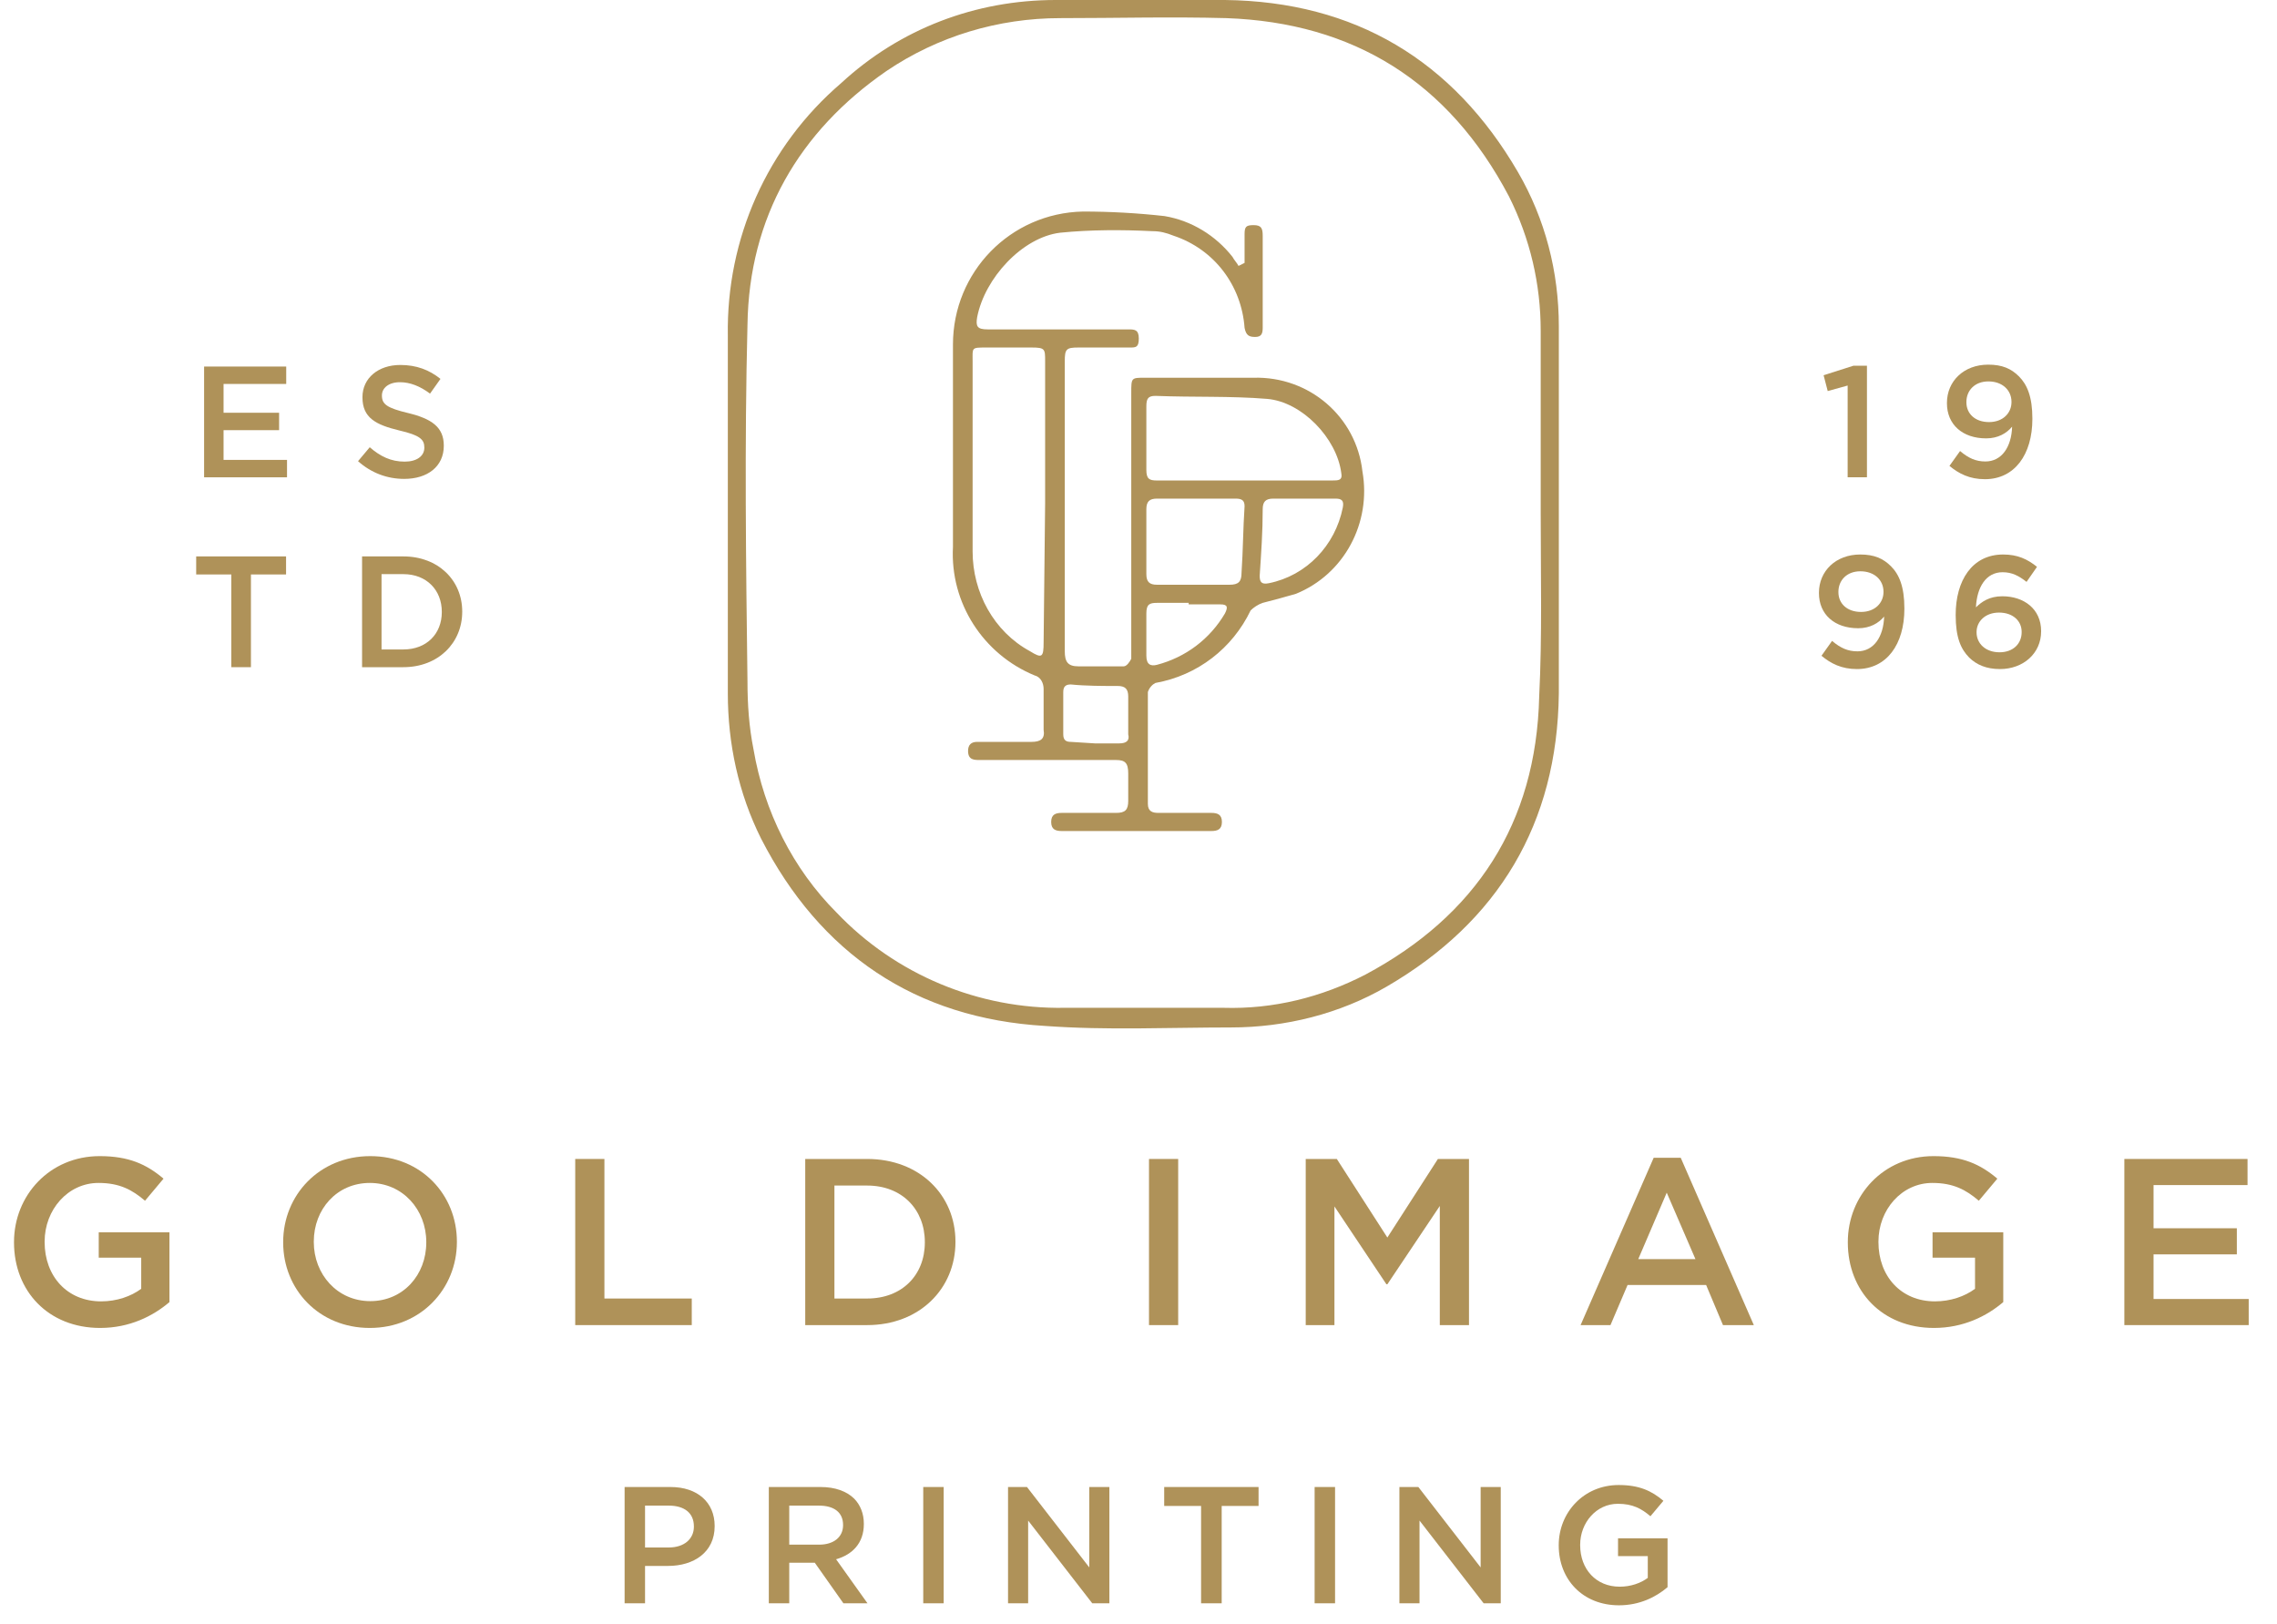 <svg width="157" height="112" viewBox="0 0 157 112" fill="none" xmlns="http://www.w3.org/2000/svg">
<path d="M107.482 35.525C107.482 39.588 107.482 43.755 107.482 47.818C107.378 56.777 103.315 63.549 95.606 68.028C92.376 69.903 88.626 70.841 84.876 70.841C80.604 70.841 76.333 71.049 72.062 70.737C63.102 70.216 56.539 65.736 52.476 57.819C50.914 54.694 50.184 51.256 50.184 47.818C50.184 39.588 50.184 31.358 50.184 23.128C50.08 16.46 52.893 10.105 57.998 5.73C62.061 1.979 67.27 0 72.791 0C76.646 0 80.5 0 84.459 0C93.418 0.104 100.19 4.167 104.67 11.876C106.545 15.106 107.482 18.752 107.482 22.502V35.525ZM106.232 35.42C106.232 31.253 106.232 26.982 106.232 22.815C106.232 19.585 105.503 16.46 104.044 13.543C99.877 5.626 93.314 1.563 84.563 1.25C80.709 1.146 76.958 1.25 73.104 1.25C68.832 1.25 64.665 2.5 61.123 4.896C55.081 9.063 51.643 15.002 51.539 22.398C51.33 30.628 51.435 38.858 51.539 46.984C51.539 48.547 51.643 50.11 51.956 51.672C52.685 55.944 54.664 59.902 57.685 62.923C61.748 67.195 67.478 69.591 73.416 69.487C77.062 69.487 80.709 69.487 84.355 69.487C87.793 69.591 91.126 68.757 94.148 67.195C101.753 63.132 105.92 56.777 106.128 48.026C106.336 43.859 106.232 39.588 106.232 35.42Z" fill="#AF9259"/>
<path d="M85.814 18.127C85.814 17.502 85.814 16.877 85.814 16.148C85.814 15.627 85.918 15.523 86.439 15.523C86.96 15.523 87.064 15.731 87.064 16.252C87.064 18.335 87.064 20.523 87.064 22.607C87.064 23.023 86.96 23.232 86.543 23.232C86.126 23.232 85.918 23.128 85.814 22.607C85.605 19.69 83.73 17.189 80.917 16.252C80.397 16.044 79.98 15.939 79.459 15.939C77.375 15.835 75.188 15.835 73.104 16.044C70.5 16.356 67.895 19.169 67.374 21.877C67.27 22.503 67.374 22.711 68.103 22.711H77.792C78.209 22.711 78.521 22.711 78.521 23.336C78.521 23.961 78.313 23.961 77.896 23.961C76.75 23.961 75.5 23.961 74.354 23.961C73.521 23.961 73.417 24.065 73.417 24.899C73.417 31.566 73.417 38.233 73.417 44.901C73.417 45.63 73.625 45.943 74.354 45.943C75.396 45.943 76.438 45.943 77.48 45.943C77.688 45.943 77.896 45.63 78.001 45.422C78.001 45.213 78.001 45.005 78.001 44.797V27.086C78.001 26.044 78.001 26.044 78.938 26.044H86.439C90.293 25.94 93.523 28.753 93.94 32.504C94.565 36.046 92.69 39.588 89.356 40.942C88.627 41.15 87.897 41.359 87.064 41.567C86.751 41.671 86.439 41.88 86.231 42.088C84.98 44.692 82.584 46.568 79.667 47.089C79.459 47.193 79.251 47.401 79.146 47.714C79.146 50.318 79.146 52.818 79.146 55.423C79.146 55.944 79.459 56.048 79.876 56.048H83.522C83.939 56.048 84.251 56.152 84.251 56.673C84.251 57.194 83.939 57.298 83.522 57.298H73.208C72.792 57.298 72.479 57.194 72.479 56.673C72.479 56.152 72.792 56.048 73.208 56.048C74.458 56.048 75.709 56.048 76.959 56.048C77.584 56.048 77.792 55.84 77.792 55.214C77.792 54.589 77.792 53.964 77.792 53.339C77.792 52.61 77.584 52.402 76.959 52.402C73.833 52.402 70.708 52.402 67.583 52.402C67.166 52.402 66.749 52.402 66.749 51.776C66.749 51.36 66.958 51.151 67.374 51.151C68.624 51.151 69.875 51.151 71.125 51.151C71.75 51.151 72.062 50.943 71.958 50.318C71.958 49.38 71.958 48.443 71.958 47.505C71.958 47.089 71.75 46.672 71.333 46.568C67.791 45.109 65.499 41.567 65.707 37.712C65.707 33.025 65.707 28.441 65.707 23.753C65.707 18.752 69.666 14.689 74.667 14.585C76.542 14.585 78.417 14.689 80.292 14.898C82.168 15.21 83.834 16.252 84.98 17.71C85.085 17.919 85.293 18.127 85.397 18.335L85.814 18.127ZM72.062 34.691V24.899C72.062 24.065 72.062 23.961 71.125 23.961C70.083 23.961 69.041 23.961 67.999 23.961C66.958 23.961 67.062 23.961 67.062 24.899C67.062 29.274 67.062 33.65 67.062 38.025C67.062 40.838 68.52 43.546 71.02 44.901C71.854 45.422 71.958 45.318 71.958 44.276L72.062 34.691ZM85.814 33.129H91.856C92.273 33.129 92.585 33.129 92.481 32.608C92.169 30.212 89.773 27.711 87.376 27.503C84.876 27.295 82.272 27.399 79.667 27.295C79.146 27.295 79.042 27.503 79.042 28.024C79.042 29.482 79.042 30.941 79.042 32.399C79.042 33.025 79.251 33.129 79.772 33.129C81.855 33.129 83.834 33.129 85.814 33.129ZM82.48 34.379C81.543 34.379 80.709 34.379 79.772 34.379C79.251 34.379 79.042 34.587 79.042 35.108C79.042 36.671 79.042 38.129 79.042 39.588C79.042 40.109 79.251 40.317 79.772 40.317C81.438 40.317 83.105 40.317 84.772 40.317C85.397 40.317 85.605 40.109 85.605 39.483C85.71 37.921 85.71 36.462 85.814 34.9C85.814 34.483 85.605 34.379 85.189 34.379H82.48ZM89.877 34.379C89.147 34.379 88.522 34.379 87.793 34.379C87.272 34.379 87.064 34.587 87.064 35.108C87.064 36.671 86.96 38.129 86.856 39.692C86.856 40.109 86.96 40.317 87.481 40.213C90.085 39.692 92.064 37.608 92.585 35.004C92.69 34.483 92.481 34.379 92.064 34.379H89.877ZM75.5 51.256C76.021 51.256 76.646 51.256 77.167 51.256C77.688 51.256 77.896 51.047 77.792 50.631C77.792 49.797 77.792 48.859 77.792 48.026C77.792 47.505 77.584 47.297 77.063 47.297C76.021 47.297 74.875 47.297 73.833 47.193C73.521 47.193 73.312 47.297 73.312 47.714C73.312 48.755 73.312 49.693 73.312 50.631C73.312 51.047 73.521 51.151 73.833 51.151L75.5 51.256ZM81.959 41.567C81.23 41.567 80.501 41.567 79.772 41.567C79.251 41.567 79.042 41.671 79.042 42.296C79.042 43.234 79.042 44.172 79.042 45.213C79.042 45.838 79.355 45.943 79.772 45.838C81.751 45.318 83.418 44.067 84.46 42.296C84.668 41.88 84.668 41.671 84.147 41.671H81.959" fill="#AF9259"/>
<path d="M14.073 32.91H19.79V31.709H15.415V29.659H19.244V28.459H15.415V26.473H19.735V25.273H14.073V32.91Z" fill="#AF9259"/>
<path d="M27.872 33.019C29.476 33.019 30.6 32.168 30.6 30.739V30.717C30.6 29.451 29.76 28.873 28.145 28.48C26.683 28.131 26.334 27.869 26.334 27.28V27.259C26.334 26.757 26.792 26.353 27.578 26.353C28.276 26.353 28.963 26.626 29.651 27.139L30.371 26.124C29.596 25.502 28.712 25.164 27.6 25.164C26.083 25.164 24.992 26.07 24.992 27.379V27.4C24.992 28.808 25.909 29.288 27.534 29.68C28.952 30.008 29.258 30.302 29.258 30.848V30.869C29.258 31.448 28.734 31.829 27.905 31.829C26.956 31.829 26.225 31.47 25.494 30.837L24.687 31.797C25.603 32.615 26.705 33.019 27.872 33.019Z" fill="#AF9259"/>
<path d="M15.949 46.001H17.302V39.608H19.724V38.364H13.527V39.608H15.949V46.001Z" fill="#AF9259"/>
<path d="M24.965 46.001H27.812C30.212 46.001 31.87 44.331 31.87 42.182V42.161C31.87 40.011 30.212 38.364 27.812 38.364H24.965V46.001ZM26.307 44.779V39.586H27.812C29.416 39.586 30.463 40.688 30.463 42.182V42.204C30.463 43.699 29.416 44.779 27.812 44.779H26.307Z" fill="#AF9259"/>
<path d="M127.396 32.909H128.727V25.218H127.789L125.738 25.872L126.022 26.963L127.396 26.582V32.909Z" fill="#AF9259"/>
<path d="M136.86 33.04C138.911 33.04 140.133 31.338 140.133 28.883V28.862C140.133 27.356 139.773 26.516 139.205 25.949C138.671 25.414 138.049 25.142 137.089 25.142C135.398 25.142 134.242 26.287 134.242 27.782V27.803C134.242 29.276 135.322 30.225 136.947 30.225C137.765 30.225 138.354 29.876 138.736 29.418C138.693 30.825 138.016 31.818 136.893 31.818C136.238 31.818 135.725 31.589 135.147 31.098L134.416 32.123C135.06 32.658 135.802 33.04 136.86 33.04ZM137.144 29.102C136.194 29.102 135.584 28.534 135.584 27.738V27.716C135.584 26.931 136.151 26.298 137.1 26.298C138.071 26.298 138.693 26.909 138.693 27.705V27.727C138.693 28.469 138.114 29.102 137.144 29.102Z" fill="#AF9259"/>
<path d="M128.035 46.131C130.086 46.131 131.308 44.429 131.308 41.974V41.952C131.308 40.447 130.948 39.607 130.381 39.04C129.846 38.505 129.224 38.232 128.264 38.232C126.573 38.232 125.417 39.378 125.417 40.872V40.894C125.417 42.367 126.497 43.316 128.122 43.316C128.941 43.316 129.53 42.967 129.912 42.509C129.868 43.916 129.192 44.909 128.068 44.909C127.413 44.909 126.901 44.68 126.322 44.189L125.592 45.214C126.235 45.749 126.977 46.131 128.035 46.131ZM128.319 42.192C127.37 42.192 126.759 41.625 126.759 40.829V40.807C126.759 40.022 127.326 39.389 128.275 39.389C129.246 39.389 129.868 40 129.868 40.796V40.818C129.868 41.56 129.29 42.192 128.319 42.192Z" fill="#AF9259"/>
<path d="M137.9 46.131C139.503 46.131 140.736 45.051 140.736 43.534V43.512C140.736 41.985 139.547 41.112 138.063 41.112C137.169 41.112 136.645 41.483 136.242 41.876C136.307 40.48 136.94 39.454 138.074 39.454C138.74 39.454 139.198 39.705 139.732 40.12L140.452 39.083C139.787 38.549 139.111 38.232 138.118 38.232C135.958 38.232 134.845 40.054 134.845 42.389V42.411C134.845 43.949 135.194 44.745 135.772 45.334C136.285 45.836 136.962 46.131 137.9 46.131ZM137.867 44.974C136.907 44.974 136.285 44.374 136.285 43.6V43.578C136.285 42.847 136.885 42.236 137.834 42.236C138.783 42.236 139.394 42.803 139.394 43.567V43.589C139.394 44.374 138.816 44.974 137.867 44.974Z" fill="#AF9259"/>
<path d="M6.906 91.56C8.935 91.56 10.555 90.742 11.684 89.776V84.966H6.808V86.716H9.737V88.86C9.033 89.384 8.051 89.727 6.971 89.727C4.631 89.727 3.077 87.993 3.077 85.636V85.604C3.077 83.411 4.68 81.562 6.791 81.562C8.248 81.562 9.115 82.037 9.999 82.789L11.275 81.267C10.097 80.269 8.869 79.713 6.873 79.713C3.42 79.713 0.966 82.429 0.966 85.636V85.669C0.966 89.007 3.322 91.56 6.906 91.56Z" fill="#AF9259"/>
<path d="M25.498 91.56C29.016 91.56 31.503 88.86 31.503 85.636V85.604C31.503 82.38 29.049 79.713 25.531 79.713C22.012 79.713 19.525 82.413 19.525 85.636V85.669C19.525 88.893 21.98 91.56 25.498 91.56ZM25.531 89.711C23.256 89.711 21.636 87.862 21.636 85.636V85.604C21.636 83.378 23.223 81.562 25.498 81.562C27.772 81.562 29.392 83.411 29.392 85.636V85.669C29.392 87.895 27.805 89.711 25.531 89.711Z" fill="#AF9259"/>
<path d="M39.662 91.364H47.697V89.531H41.675V79.909H39.662V91.364Z" fill="#AF9259"/>
<path d="M55.521 91.364H59.792C63.392 91.364 65.879 88.86 65.879 85.636V85.604C65.879 82.38 63.392 79.909 59.792 79.909H55.521V91.364ZM57.534 89.531V81.742H59.792C62.197 81.742 63.768 83.395 63.768 85.636V85.669C63.768 87.911 62.197 89.531 59.792 89.531H57.534Z" fill="#AF9259"/>
<path d="M79.224 91.364H81.236V79.909H79.224V91.364Z" fill="#AF9259"/>
<path d="M90.03 91.364H92.01V83.182L95.594 88.549H95.659L99.275 83.149V91.364H101.288V79.909H99.144L95.659 85.326L92.174 79.909H90.03V91.364Z" fill="#AF9259"/>
<path d="M108.982 91.364H111.043L112.222 88.598H117.638L118.8 91.364H120.927L115.887 79.827H114.022L108.982 91.364ZM112.958 86.815L114.922 82.233L116.902 86.815H112.958Z" fill="#AF9259"/>
<path d="M133.348 91.56C135.377 91.56 136.997 90.742 138.126 89.776V84.966H133.25V86.716H136.179V88.86C135.476 89.384 134.494 89.727 133.414 89.727C131.074 89.727 129.519 87.993 129.519 85.636V85.604C129.519 83.411 131.123 81.562 133.234 81.562C134.69 81.562 135.557 82.037 136.441 82.789L137.717 81.267C136.539 80.269 135.312 79.713 133.316 79.713C129.863 79.713 127.408 82.429 127.408 85.636V85.669C127.408 89.007 129.765 91.56 133.348 91.56Z" fill="#AF9259"/>
<path d="M146.475 91.364H155.049V89.564H148.488V86.487H154.231V84.687H148.488V81.709H154.968V79.909H146.475V91.364Z" fill="#AF9259"/>
<path d="M43.067 110.545H44.476V107.968H46.069C47.833 107.968 49.276 107.029 49.276 105.23V105.207C49.276 103.592 48.096 102.527 46.229 102.527H43.067V110.545ZM44.476 106.697V103.81H46.114C47.168 103.81 47.844 104.303 47.844 105.242V105.265C47.844 106.101 47.18 106.697 46.114 106.697H44.476Z" fill="#AF9259"/>
<path d="M53.01 110.545H54.419V107.75H56.182L58.153 110.545H59.814L57.649 107.51C58.771 107.189 59.562 106.399 59.562 105.081V105.059C59.562 104.36 59.321 103.764 58.897 103.329C58.382 102.825 57.591 102.527 56.583 102.527H53.01V110.545ZM54.419 106.502V103.81H56.469C57.511 103.81 58.13 104.28 58.13 105.139V105.162C58.13 105.975 57.488 106.502 56.48 106.502H54.419Z" fill="#AF9259"/>
<path d="M63.658 110.545H65.067V102.527H63.658V110.545Z" fill="#AF9259"/>
<path d="M69.505 110.545H70.891V104.841L75.312 110.545H76.492V102.527H75.106V108.071L70.81 102.527H69.505V110.545Z" fill="#AF9259"/>
<path d="M82.815 110.545H84.236V103.833H86.778V102.527H80.272V103.833H82.815V110.545Z" fill="#AF9259"/>
<path d="M90.644 110.545H92.053V102.527H90.644V110.545Z" fill="#AF9259"/>
<path d="M96.49 110.545H97.876V104.841L102.297 110.545H103.477V102.527H102.091V108.071L97.796 102.527H96.49V110.545Z" fill="#AF9259"/>
<path d="M111.633 110.683C113.054 110.683 114.188 110.11 114.978 109.434V106.067H111.564V107.292H113.615V108.793C113.122 109.159 112.435 109.4 111.679 109.4C110.041 109.4 108.953 108.186 108.953 106.536V106.513C108.953 104.978 110.075 103.684 111.553 103.684C112.572 103.684 113.18 104.016 113.798 104.543L114.692 103.478C113.867 102.779 113.008 102.39 111.61 102.39C109.193 102.39 107.475 104.291 107.475 106.536V106.559C107.475 108.896 109.125 110.683 111.633 110.683Z" fill="#AF9259"/>
</svg>

